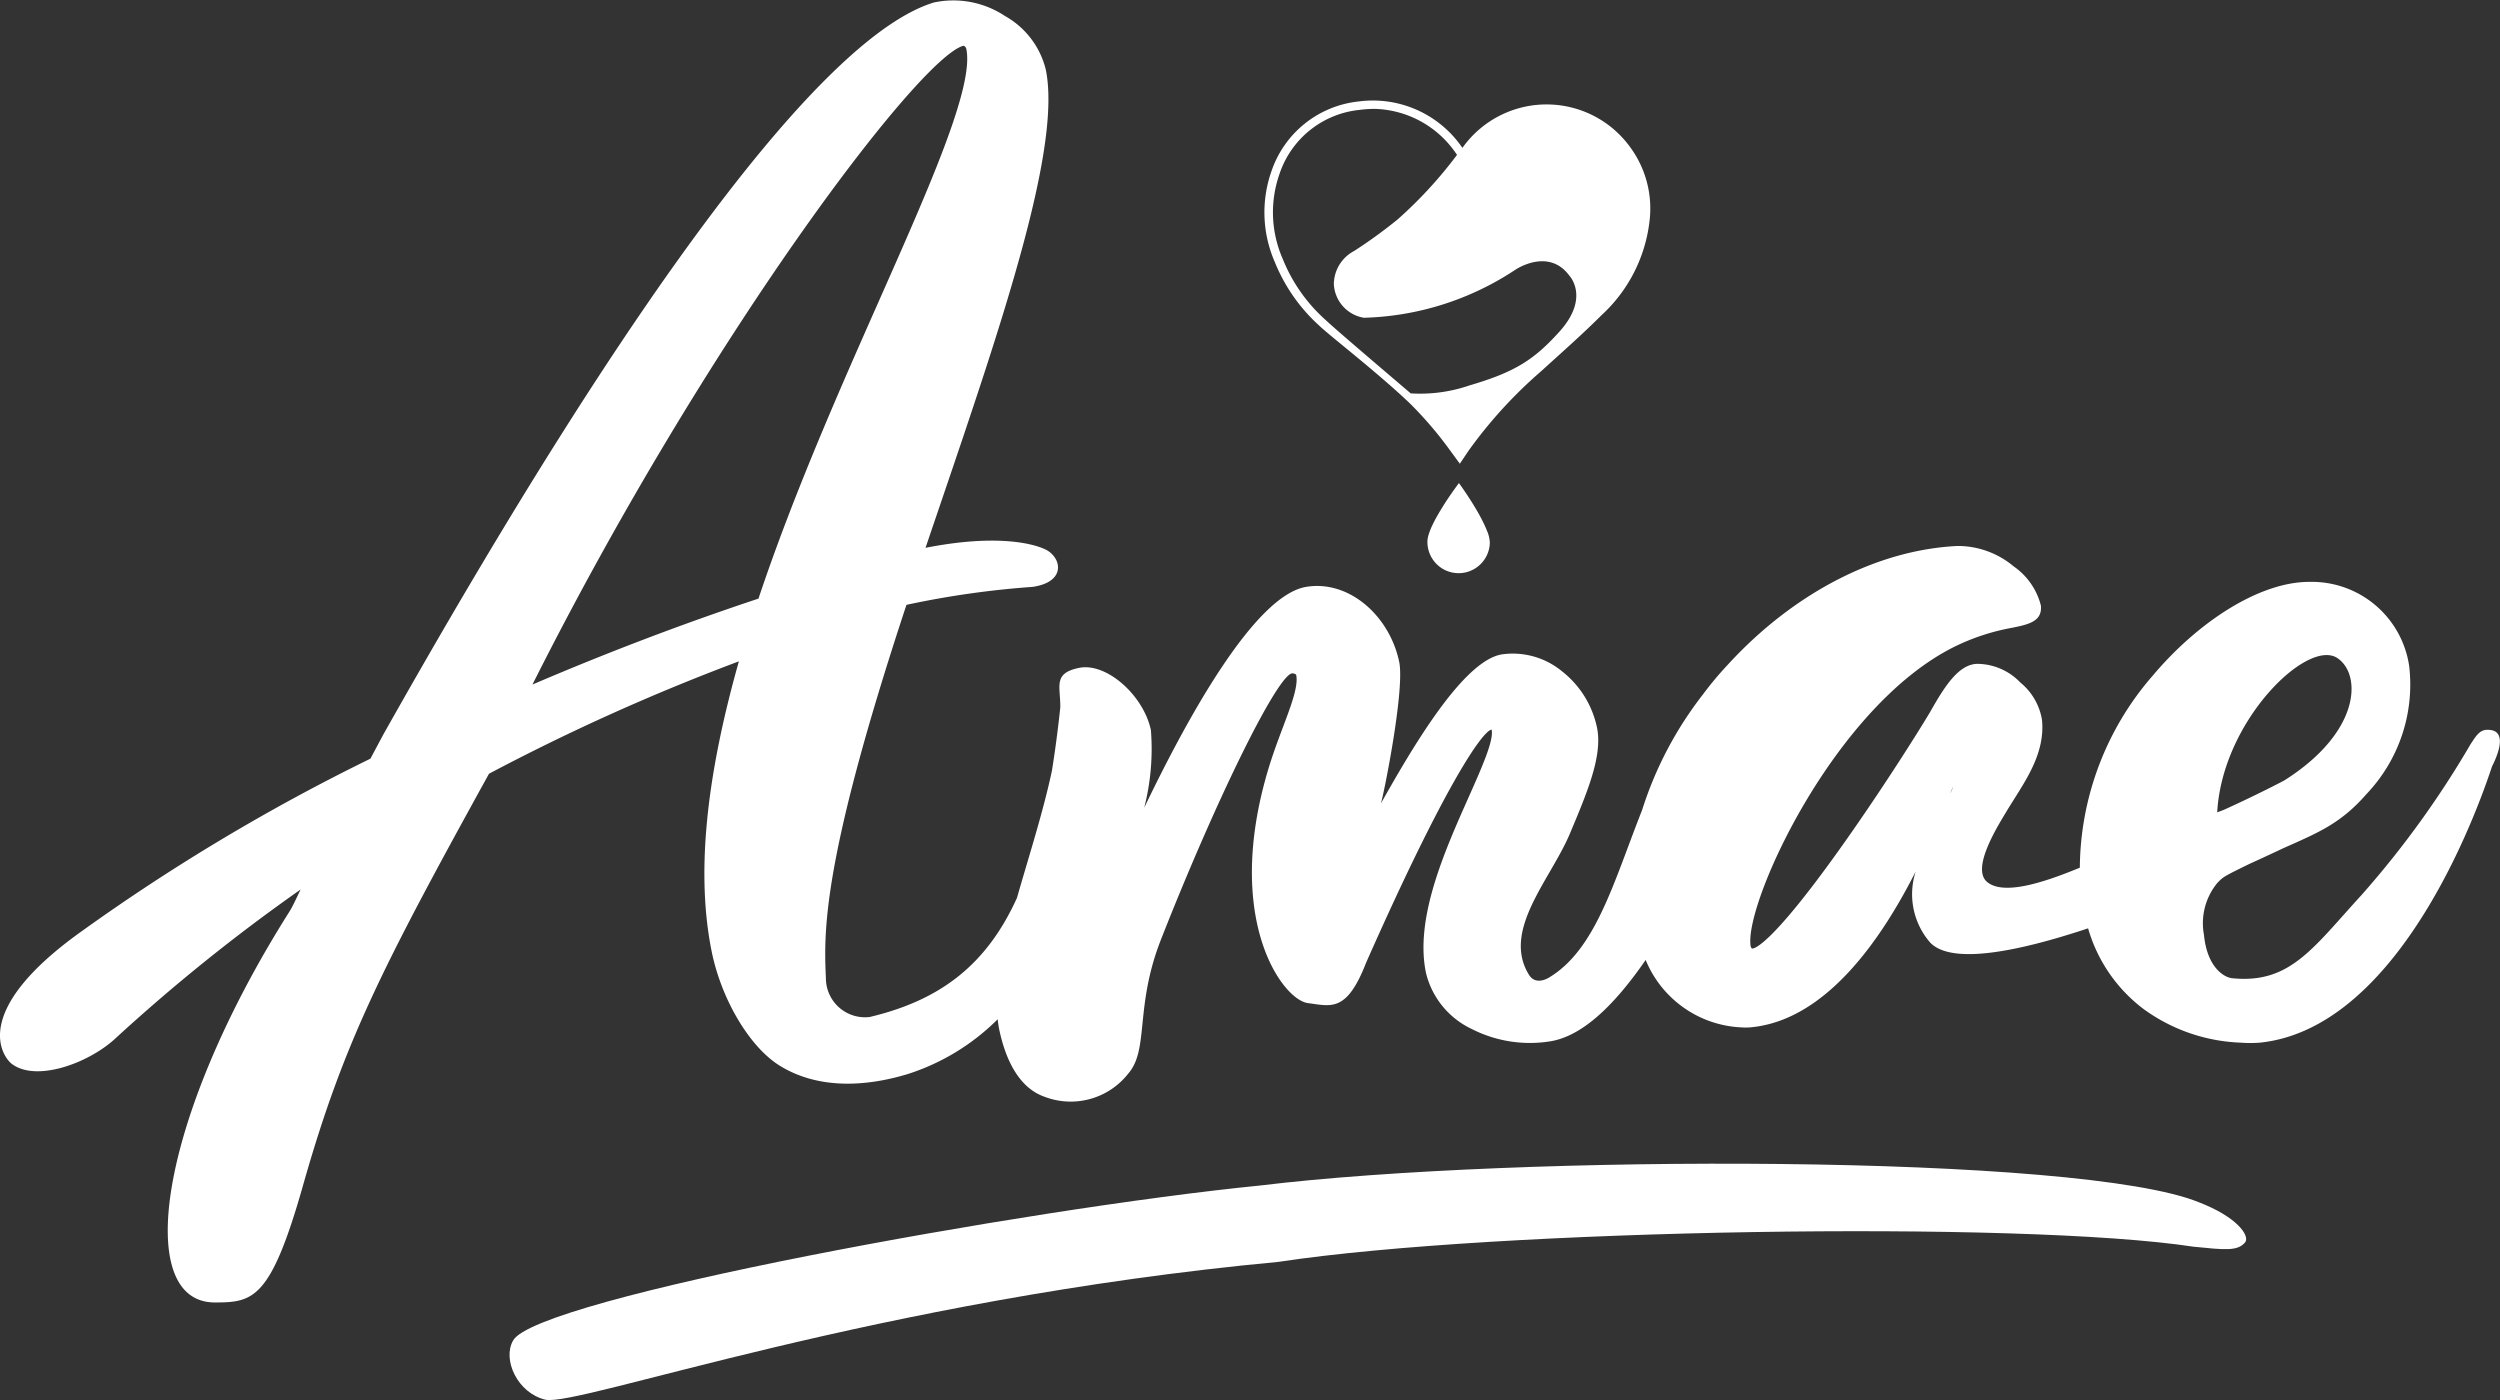<svg id="Grupo_134" data-name="Grupo 134" xmlns="http://www.w3.org/2000/svg" xmlns:xlink="http://www.w3.org/1999/xlink" width="180" height="100.803" viewBox="0 0 180 100.803">
  <rect x="0" y="0" width="180" height="100.803" fill="#333333" stroke="none"/>
  <defs>
    <clipPath id="clip-path">
      <rect id="Rectángulo_79" data-name="Rectángulo 79" width="180" height="100.803" fill="none"/>
    </clipPath>
  </defs>
  <g id="Grupo_133" data-name="Grupo 133" clip-path="url(#clip-path)">
    <path id="Trazado_63" data-name="Trazado 63" d="M179.06,52.546c-.507.017-.764.411-1.062.858l-.116.176a68.242,68.242,0,0,1-7.841,10.85c-3.529,3.851-5.17,6.434-9.347,6-.484-.051-1.768-.686-2.009-3.122a4.566,4.566,0,0,1,.953-3.724c.438-.457.438-.457,2.227-1.338l.145-.069c.867-.393,1.673-.768,2.4-1.112,2.553-1.134,4.126-1.776,5.984-3.9a11.433,11.433,0,0,0,3.068-9.2,7.09,7.09,0,0,0-7.212-6.069c-3.524,0-7.932,2.812-11.239,6.734a21.283,21.283,0,0,0-5.263,13.844c-2.43,1-5.447,2.046-6.674,1.028-1.148-.953.694-3.912,1.346-5,1.2-2.01,2.856-4.074,2.605-6.661a4.382,4.382,0,0,0-1.561-2.7,4.33,4.33,0,0,0-3.136-1.344c-1.329.063-2.315,1.621-3.37,3.485-1.069,1.791-3.8,6.081-6.581,9.968-4.753,6.65-6,7.035-6.2,7.044-.04,0-.049-.007-.057-.015a.514.514,0,0,1-.09-.285c-.311-3.213,6.077-17.169,14.706-21.437a15.593,15.593,0,0,1,4.139-1.357c1.17-.241,2.181-.449,2.069-1.6a4.888,4.888,0,0,0-1.955-2.817,6.266,6.266,0,0,0-4.044-1.473c-5.735.275-11.654,3.305-16.358,8.347h0l-.007.008c-.087.093-.173.186-.259.281a23.7,23.7,0,0,0-1.7,2.041,26.622,26.622,0,0,0-4.391,8.342c-2.068,5.239-3.337,10.045-6.713,12.063-.065.039-.946.581-1.433-.209-1.973-3.2,1.554-6.844,2.954-10.175,1.27-3.02,2.366-5.629,1.943-7.635a6.945,6.945,0,0,0-2.53-4.05,5.564,5.564,0,0,0-4.323-1.206c-2.877.471-6.685,7.162-8.7,10.726.254-.872,1.723-8.254,1.314-10.19-.7-3.329-3.621-5.906-6.69-5.4-3.655.6-8.437,9.166-11.669,15.906a17.05,17.05,0,0,0,.482-5.592c-.528-2.5-3.2-4.887-5.176-4.479-1.883.388-1.334,1.307-1.347,2.839-.173,1.625-.373,3.136-.6,4.55-.468,2.2-1.142,4.482-1.805,6.723-.244.826-.486,1.643-.714,2.446-2.2,4.842-5.53,7.369-10.606,8.578a2.816,2.816,0,0,1-3.152-2.769c-.137-3.2-.392-8.171,5.8-26.906a65.051,65.051,0,0,1,9.087-1.294c2.482-.363,2.073-2.164.885-2.711-1.082-.5-3.817-1.047-8.6-.1q.536-1.58,1.074-3.159C72.2,23.082,76.437,10.619,75.3,5.025a6.075,6.075,0,0,0-2.939-3.871A6.719,6.719,0,0,0,67.24.179C59.37,2.578,45.666,20.8,27.6,52.883l-.929,1.741A144.492,144.492,0,0,0,5.86,67.065C-2.325,72.909.27,76.157.845,76.595c1.739,1.325,5.45-.012,7.389-1.759A130.658,130.658,0,0,1,21.648,64.042c-.287.563-.519,1.134-.835,1.635-9.538,15.105-11.176,28.1-5.347,28.1,2.761,0,4.023-.217,6.342-8.393,2.918-10.289,5.655-15.626,13.4-29.675A153.852,153.852,0,0,1,53.2,47.617c-2.427,8.58-3.067,15.427-1.956,20.907.679,3.352,2.678,6.842,4.921,8.22,2.412,1.482,5.6,1.682,9.228.577a16.117,16.117,0,0,0,6.44-3.934c.028.255.063.506.113.746.4,1.893,1.28,4.134,3.253,4.831a5.266,5.266,0,0,0,6.027-1.655c1.526-1.741.454-4.809,2.368-9.674,3.9-9.921,8.243-18.778,9.4-19.15a.492.492,0,0,1,.239.036c.073.032.092.067.1.109.223,1.23-1.121,3.792-2,6.7-3.268,10.832,1,16.656,2.838,16.894,1.673.216,2.79.688,4.187-2.906l.024-.055c5.691-12.852,8.33-16.562,8.989-16.727l.021,0a.089.089,0,0,1,.008.024c.16.757-.727,2.747-1.665,4.854-1.732,3.89-3.888,8.731-3.062,12.648a6.042,6.042,0,0,0,3.3,4.029,9.213,9.213,0,0,0,5.659.882c2.121-.347,4.394-2.283,6.856-5.857a7.836,7.836,0,0,0,6.921,4.858,5.02,5.02,0,0,0,.565,0c5.5-.455,9.527-6.422,11.959-11.234a5.3,5.3,0,0,0,1.039,5.123c1.516,1.595,6.189.7,11.371-1.023a11.119,11.119,0,0,0,3.968,5.791,12.646,12.646,0,0,0,7.007,2.439,9.152,9.152,0,0,0,1.407,0c9.246-.968,14.874-14.358,16.7-19.886.43-.844,1.187-2.691-.373-2.636M54.61,43.1c-5.5,1.829-10.836,3.859-16.273,6.187C50.888,24.3,66.074,4.3,69.317,3.31a.173.173,0,0,1,.059-.008.143.143,0,0,1,.07.023.336.336,0,0,1,.133.222c.542,2.675-2.589,9.746-6.213,17.933C60.441,28.087,57.13,35.566,54.61,43.1m85.805,14.025a3.739,3.739,0,0,1,.221-.49,4.054,4.054,0,0,1-.221.49m27.876-9.744c1.749,1.164,1.708,5.316-3.821,8.81-.066.036-1.815.964-4.346,2.115-.162.061-.319.123-.485.183.358-6.583,6.493-12.544,8.652-11.108" transform="translate(0 0)" fill="#fff"/>
    <path id="Trazado_64" data-name="Trazado 64" d="M120.079,286.39c1.662-3.046,36.979-9.49,53.8-11.166,18.423-2.241,59.063-2.29,67.6,1.216,2.688,1.038,3.636,2.361,3.328,2.854-.537.687-1.506.56-3.751.335-12.377-1.885-50.2-1.281-65.854,1.092-29.1,2.734-50.311,10.41-52.782,9.929-2.028-.477-3.121-2.894-2.341-4.26" transform="translate(-83.139 -189.869)" fill="#fff"/>
    <path id="Trazado_65" data-name="Trazado 65" d="M339.981,117.1c-.048-.132-.105-.269-.169-.41-.106-.235-.23-.479-.362-.723-.062-.115-.127-.229-.192-.343-.128-.222-.26-.439-.389-.644-.192-.306-.376-.584-.529-.809-.107-.158-.2-.29-.268-.387l-.061-.085-.071-.1s-.051.067-.137.184-.228.313-.386.539l-.009.013c-.123.176-.258.376-.4.589-.1.153-.2.314-.3.478-.087.141-.174.285-.257.429q-.046.079-.09.159l-.058.1c-.106.192-.2.383-.29.568a4.946,4.946,0,0,0-.243.611,1.923,1.923,0,0,0-.1.488c0,.043,0,.086,0,.129a2.229,2.229,0,0,0,.049.424c0,.018.009.036.013.055q.019.079.043.155a2.252,2.252,0,0,0,.664,1.012q.069.061.144.116c.037.027.074.053.112.078a2.3,2.3,0,0,0,.231.131,2.224,2.224,0,0,0,.494.174,2.258,2.258,0,0,0,.413.054,2.249,2.249,0,0,0,2.076-1.206q.044-.083.08-.171a2.251,2.251,0,0,0,.173-.784,2.324,2.324,0,0,0-.177-.829" transform="translate(-232.895 -78.818)" fill="#fff"/>
    <path id="Trazado_66" data-name="Trazado 66" d="M323.781,27.147a7.431,7.431,0,0,0-12.13-.19l-.062.083a7.8,7.8,0,0,0-7.466-3.341,7.453,7.453,0,0,0-6.278,5.014,8.924,8.924,0,0,0,.232,6.533,12.463,12.463,0,0,0,3.211,4.6c.808.772,4.26,3.423,6.567,5.637a27.643,27.643,0,0,1,2.182,2.456c.463.592.9,1.206,1.368,1.844.23-.344.448-.669.669-.994a32.9,32.9,0,0,1,5.185-5.666c1.466-1.338,2.96-2.647,4.362-4.049a10.875,10.875,0,0,0,3.445-6.789,7.447,7.447,0,0,0-1.285-5.139m-25.13,7.884a8.343,8.343,0,0,1-.234-6.1,6.79,6.79,0,0,1,5.785-4.625,8.217,8.217,0,0,1,1.069-.072,7.318,7.318,0,0,1,5.89,3.254l.029.039.017.012a31.046,31.046,0,0,1-4.287,4.66,35.245,35.245,0,0,1-3.126,2.267,2.724,2.724,0,0,0-1.46,2.381,2.584,2.584,0,0,0,2.163,2.427,20.706,20.706,0,0,0,10.9-3.454s2.383-1.637,3.9.43c0,0,1.486,1.56-.7,4-1.8,2-3.16,2.919-6.482,3.89a10.938,10.938,0,0,1-4.247.578c-2.138-1.828-5.44-4.628-6.153-5.308a11.713,11.713,0,0,1-3.061-4.375" transform="translate(-206.297 -16.394)" fill="#fff"/>
  </g>
</svg>
